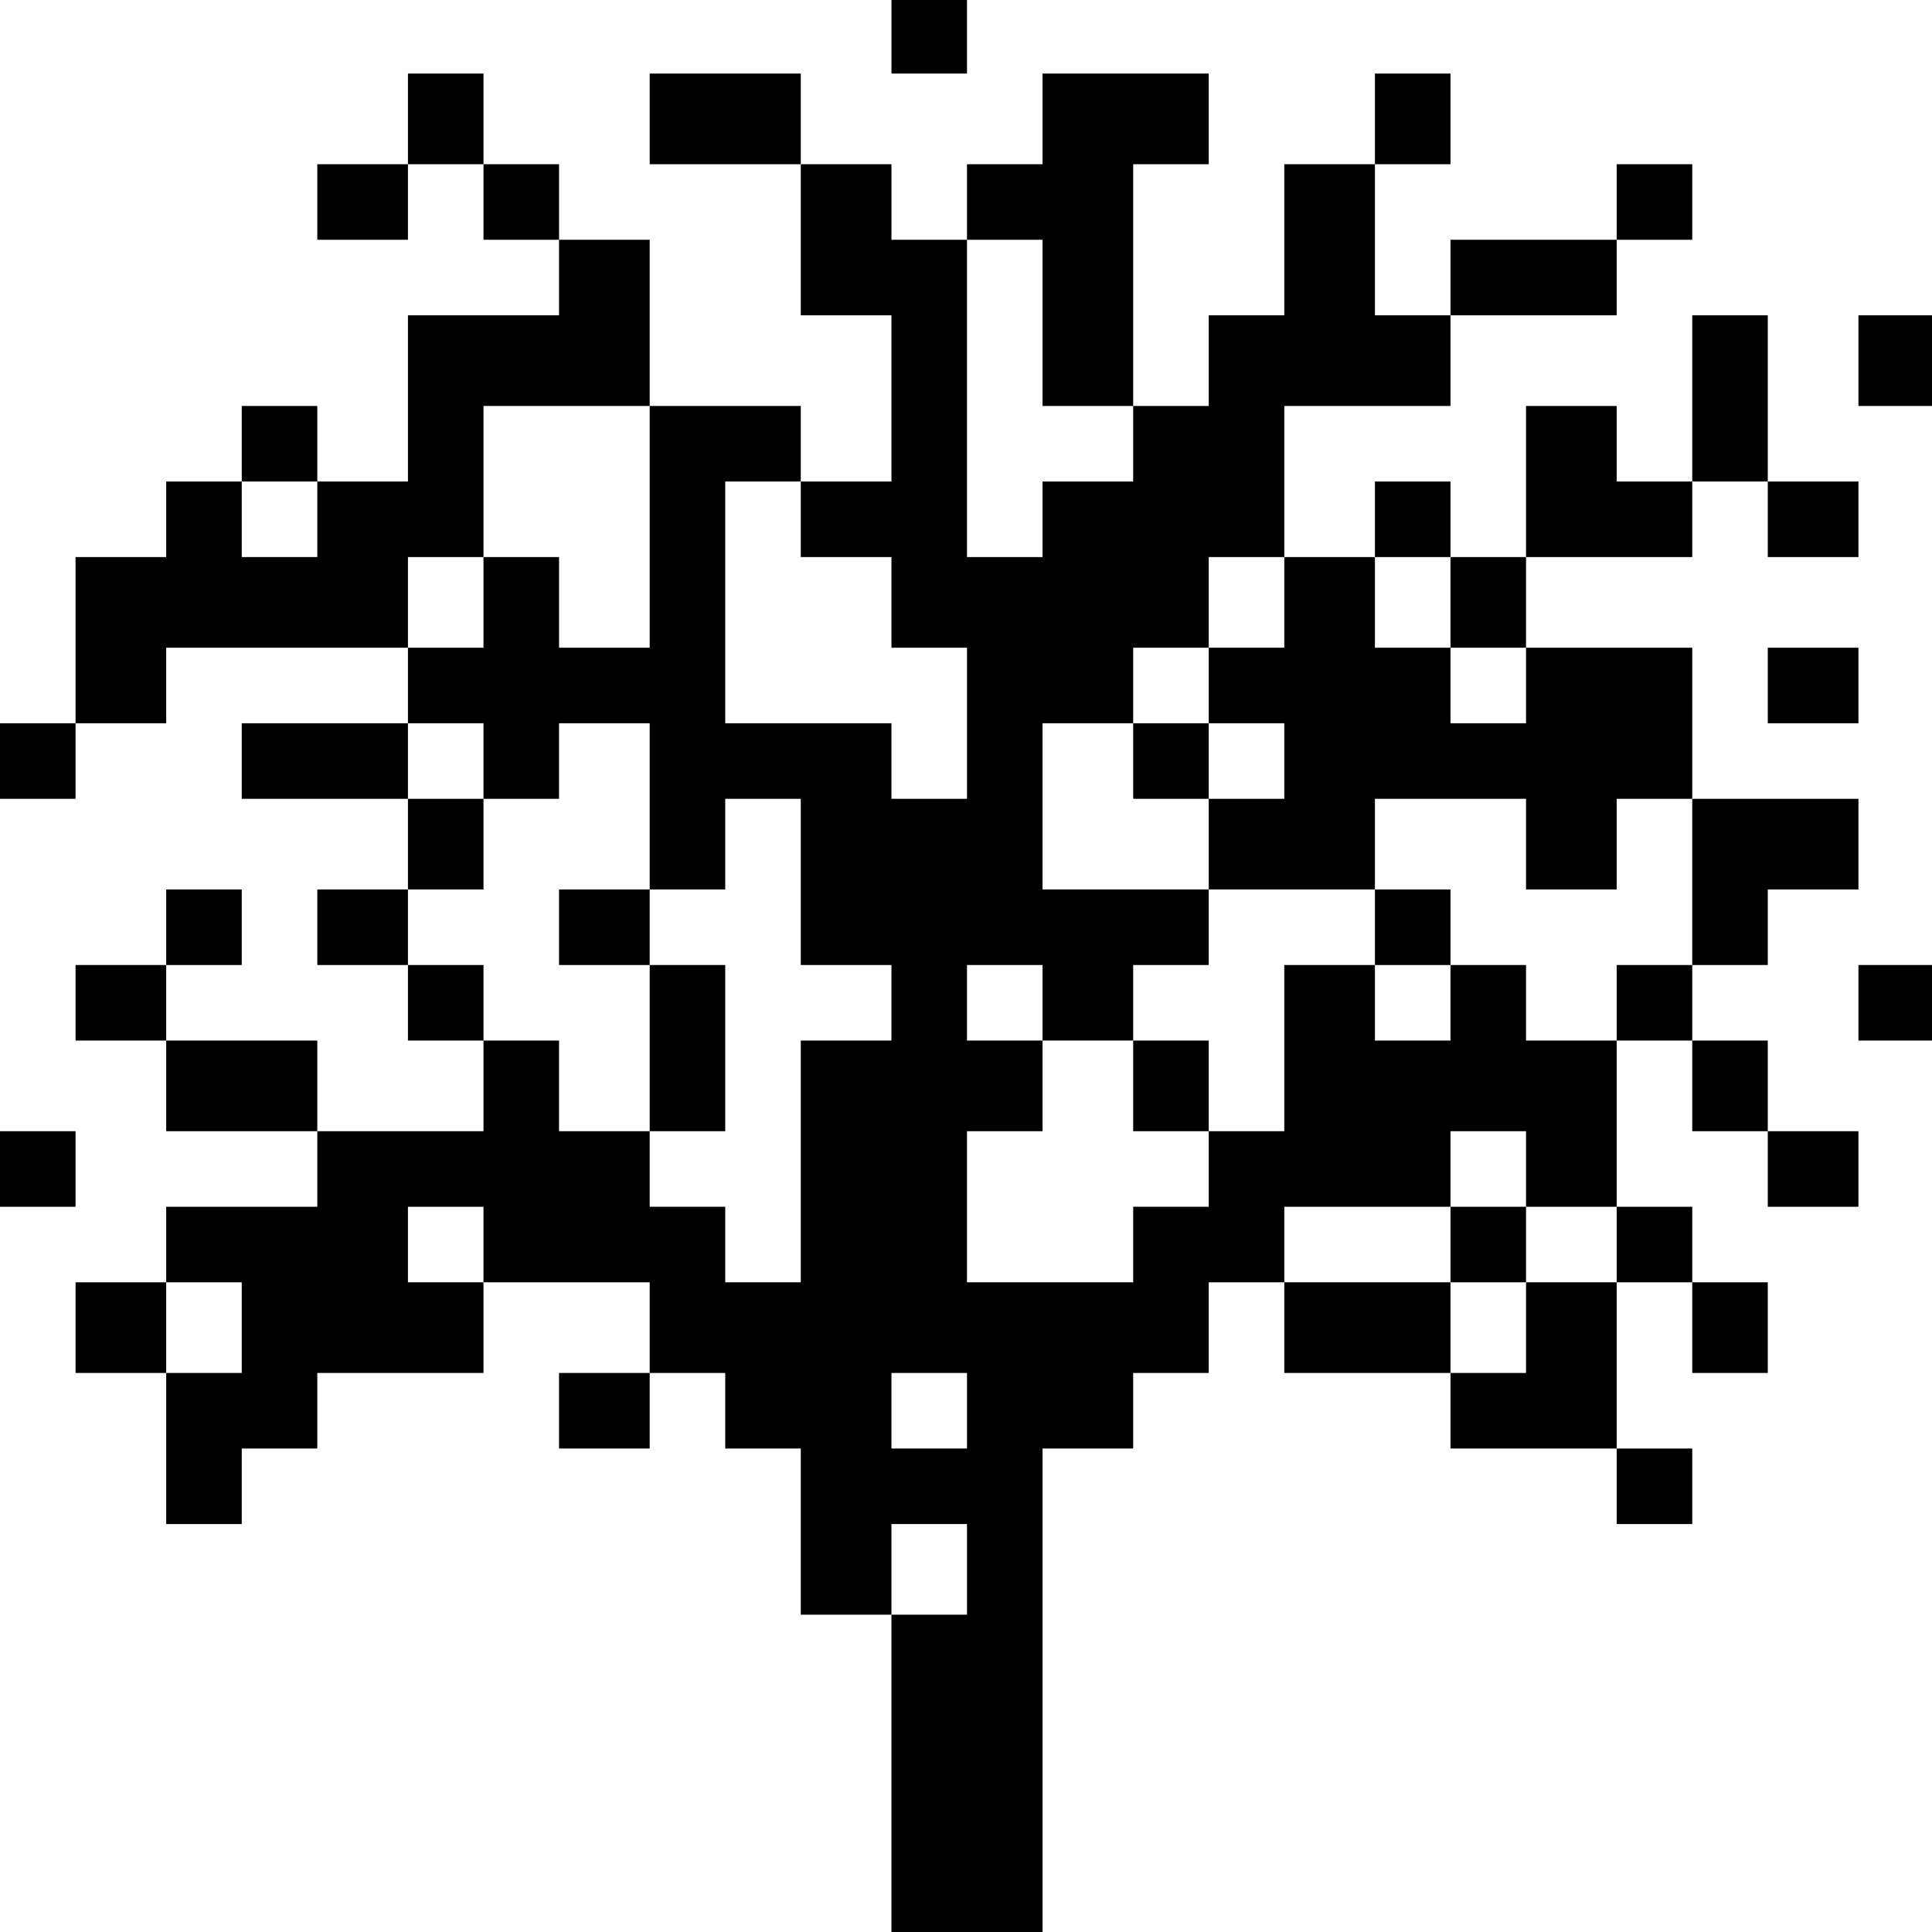 <?xml version="1.0" standalone="no"?>
<!DOCTYPE svg PUBLIC "-//W3C//DTD SVG 20010904//EN"
 "http://www.w3.org/TR/2001/REC-SVG-20010904/DTD/svg10.dtd">
<svg version="1.0" xmlns="http://www.w3.org/2000/svg"
 width="468pt" height="468pt" viewBox="0 0 468 468"
 preserveAspectRatio="xMidYMid meet">
<g transform="translate(0,468) scale(0.366,-0.366)"
fill="#000000" stroke="none">
<path d="M590 1255 l0 -25 25 0 25 0 0 25 0 25 -25 0 -25 0 0 -25z"/>
<path d="M270 1200 l0 -30 -30 0 -30 0 0 -25 0 -25 30 0 30 0 0 25 0 25 25 0
25 0 0 -25 0 -25 25 0 25 0 0 -25 0 -25 -50 0 -50 0 0 -55 0 -55 -30 0 -30 0
0 25 0 25 -25 0 -25 0 0 -25 0 -25 -25 0 -25 0 0 -25 0 -25 -30 0 -30 0 0 -55
0 -55 -25 0 -25 0 0 -25 0 -25 25 0 25 0 0 25 0 25 30 0 30 0 0 25 0 25 80 0
80 0 0 -25 0 -25 -55 0 -55 0 0 -25 0 -25 55 0 55 0 0 -30 0 -30 -30 0 -30 0
0 -25 0 -25 30 0 30 0 0 -25 0 -25 25 0 25 0 0 -30 0 -30 -55 0 -55 0 0 30 0
30 -50 0 -50 0 0 25 0 25 25 0 25 0 0 25 0 25 -25 0 -25 0 0 -25 0 -25 -30 0
-30 0 0 -25 0 -25 30 0 30 0 0 -30 0 -30 50 0 50 0 0 -25 0 -25 -50 0 -50 0 0
-25 0 -25 -30 0 -30 0 0 -30 0 -30 30 0 30 0 0 -50 0 -50 25 0 25 0 0 25 0 25
25 0 25 0 0 25 0 25 55 0 55 0 0 30 0 30 55 0 55 0 0 -30 0 -30 -30 0 -30 0 0
-25 0 -25 30 0 30 0 0 25 0 25 25 0 25 0 0 -25 0 -25 25 0 25 0 0 -55 0 -55
30 0 30 0 0 -105 0 -105 50 0 50 0 0 160 0 160 30 0 30 0 0 25 0 25 25 0 25 0
0 30 0 30 25 0 25 0 0 -30 0 -30 55 0 55 0 0 -25 0 -25 55 0 55 0 0 -25 0 -25
25 0 25 0 0 25 0 25 -25 0 -25 0 0 55 0 55 25 0 25 0 0 -30 0 -30 25 0 25 0 0
30 0 30 -25 0 -25 0 0 25 0 25 -25 0 -25 0 0 55 0 55 25 0 25 0 0 -30 0 -30
25 0 25 0 0 -25 0 -25 30 0 30 0 0 25 0 25 -30 0 -30 0 0 30 0 30 -25 0 -25 0
0 25 0 25 25 0 25 0 0 25 0 25 30 0 30 0 0 30 0 30 -55 0 -55 0 0 50 0 50 -55
0 -55 0 0 30 0 30 55 0 55 0 0 25 0 25 25 0 25 0 0 -25 0 -25 30 0 30 0 0 25
0 25 -30 0 -30 0 0 55 0 55 -25 0 -25 0 0 -55 0 -55 -25 0 -25 0 0 25 0 25
-30 0 -30 0 0 -50 0 -50 -25 0 -25 0 0 25 0 25 -25 0 -25 0 0 -25 0 -25 -30 0
-30 0 0 50 0 50 55 0 55 0 0 30 0 30 55 0 55 0 0 25 0 25 25 0 25 0 0 25 0 25
-25 0 -25 0 0 -25 0 -25 -55 0 -55 0 0 -25 0 -25 -25 0 -25 0 0 50 0 50 25 0
25 0 0 30 0 30 -25 0 -25 0 0 -30 0 -30 -30 0 -30 0 0 -50 0 -50 -25 0 -25 0
0 -30 0 -30 -25 0 -25 0 0 80 0 80 25 0 25 0 0 30 0 30 -55 0 -55 0 0 -30 0
-30 -25 0 -25 0 0 -25 0 -25 -25 0 -25 0 0 25 0 25 -30 0 -30 0 0 30 0 30 -50
0 -50 0 0 -30 0 -30 50 0 50 0 0 -50 0 -50 30 0 30 0 0 -55 0 -55 -30 0 -30 0
0 25 0 25 -50 0 -50 0 0 55 0 55 -30 0 -30 0 0 25 0 25 -25 0 -25 0 0 30 0 30
-25 0 -25 0 0 -30z m420 -135 l0 -55 30 0 30 0 0 -25 0 -25 -30 0 -30 0 0 -25
0 -25 -25 0 -25 0 0 105 0 105 25 0 25 0 0 -55z m-260 -135 l0 -80 -30 0 -30
0 0 30 0 30 -25 0 -25 0 0 -30 0 -30 -25 0 -25 0 0 30 0 30 25 0 25 0 0 50 0
50 55 0 55 0 0 -80z m-220 5 l0 -25 -25 0 -25 0 0 25 0 25 25 0 25 0 0 -25z
m320 0 l0 -25 30 0 30 0 0 -30 0 -30 25 0 25 0 0 -50 0 -50 -25 0 -25 0 0 25
0 25 -55 0 -55 0 0 80 0 80 25 0 25 0 0 -25z m320 -55 l0 -30 -25 0 -25 0 0
-25 0 -25 25 0 25 0 0 -25 0 -25 -25 0 -25 0 0 -30 0 -30 55 0 55 0 0 30 0 30
50 0 50 0 0 -30 0 -30 30 0 30 0 0 30 0 30 25 0 25 0 0 -55 0 -55 -25 0 -25 0
0 -25 0 -25 -30 0 -30 0 0 25 0 25 -25 0 -25 0 0 -25 0 -25 -25 0 -25 0 0 25
0 25 -30 0 -30 0 0 -55 0 -55 -25 0 -25 0 0 -25 0 -25 -25 0 -25 0 0 -25 0
-25 -55 0 -55 0 0 50 0 50 25 0 25 0 0 30 0 30 -25 0 -25 0 0 25 0 25 25 0 25
0 0 -25 0 -25 30 0 30 0 0 25 0 25 25 0 25 0 0 25 0 25 -55 0 -55 0 0 55 0 55
30 0 30 0 0 25 0 25 25 0 25 0 0 30 0 30 25 0 25 0 0 -30z m110 0 l0 -30 25 0
25 0 0 -25 0 -25 -25 0 -25 0 0 25 0 25 -25 0 -25 0 0 30 0 30 25 0 25 0 0
-30z m-640 -105 l0 -25 25 0 25 0 0 25 0 25 30 0 30 0 0 -55 0 -55 25 0 25 0
0 30 0 30 25 0 25 0 0 -55 0 -55 30 0 30 0 0 -25 0 -25 -30 0 -30 0 0 -80 0
-80 -25 0 -25 0 0 25 0 25 -25 0 -25 0 0 25 0 25 -30 0 -30 0 0 30 0 30 -25 0
-25 0 0 25 0 25 -25 0 -25 0 0 25 0 25 25 0 25 0 0 30 0 30 -25 0 -25 0 0 25
0 25 25 0 25 0 0 -25z m690 -270 l0 -25 30 0 30 0 0 -25 0 -25 -30 0 -30 0 0
-30 0 -30 -25 0 -25 0 0 30 0 30 -55 0 -55 0 0 25 0 25 55 0 55 0 0 25 0 25
25 0 25 0 0 -25z m-690 -50 l0 -25 -25 0 -25 0 0 25 0 25 25 0 25 0 0 -25z
m-160 -55 l0 -30 -25 0 -25 0 0 30 0 30 25 0 25 0 0 -30z m480 -55 l0 -25 -25
0 -25 0 0 25 0 25 25 0 25 0 0 -25z m0 -105 l0 -30 -25 0 -25 0 0 30 0 30 25
0 25 0 0 -30z"/>
<path d="M750 775 l0 -25 25 0 25 0 0 25 0 25 -25 0 -25 0 0 -25z"/>
<path d="M910 665 l0 -25 25 0 25 0 0 25 0 25 -25 0 -25 0 0 -25z"/>
<path d="M750 560 l0 -30 25 0 25 0 0 30 0 30 -25 0 -25 0 0 -30z"/>
<path d="M370 665 l0 -25 30 0 30 0 0 -55 0 -55 25 0 25 0 0 55 0 55 -25 0
-25 0 0 25 0 25 -30 0 -30 0 0 -25z"/>
<path d="M960 455 l0 -25 25 0 25 0 0 25 0 25 -25 0 -25 0 0 -25z"/>
<path d="M1230 1040 l0 -30 25 0 25 0 0 30 0 30 -25 0 -25 0 0 -30z"/>
<path d="M1170 825 l0 -25 30 0 30 0 0 25 0 25 -30 0 -30 0 0 -25z"/>
<path d="M1230 615 l0 -25 25 0 25 0 0 25 0 25 -25 0 -25 0 0 -25z"/>
<path d="M0 505 l0 -25 25 0 25 0 0 25 0 25 -25 0 -25 0 0 -25z"/>
</g>
</svg>
